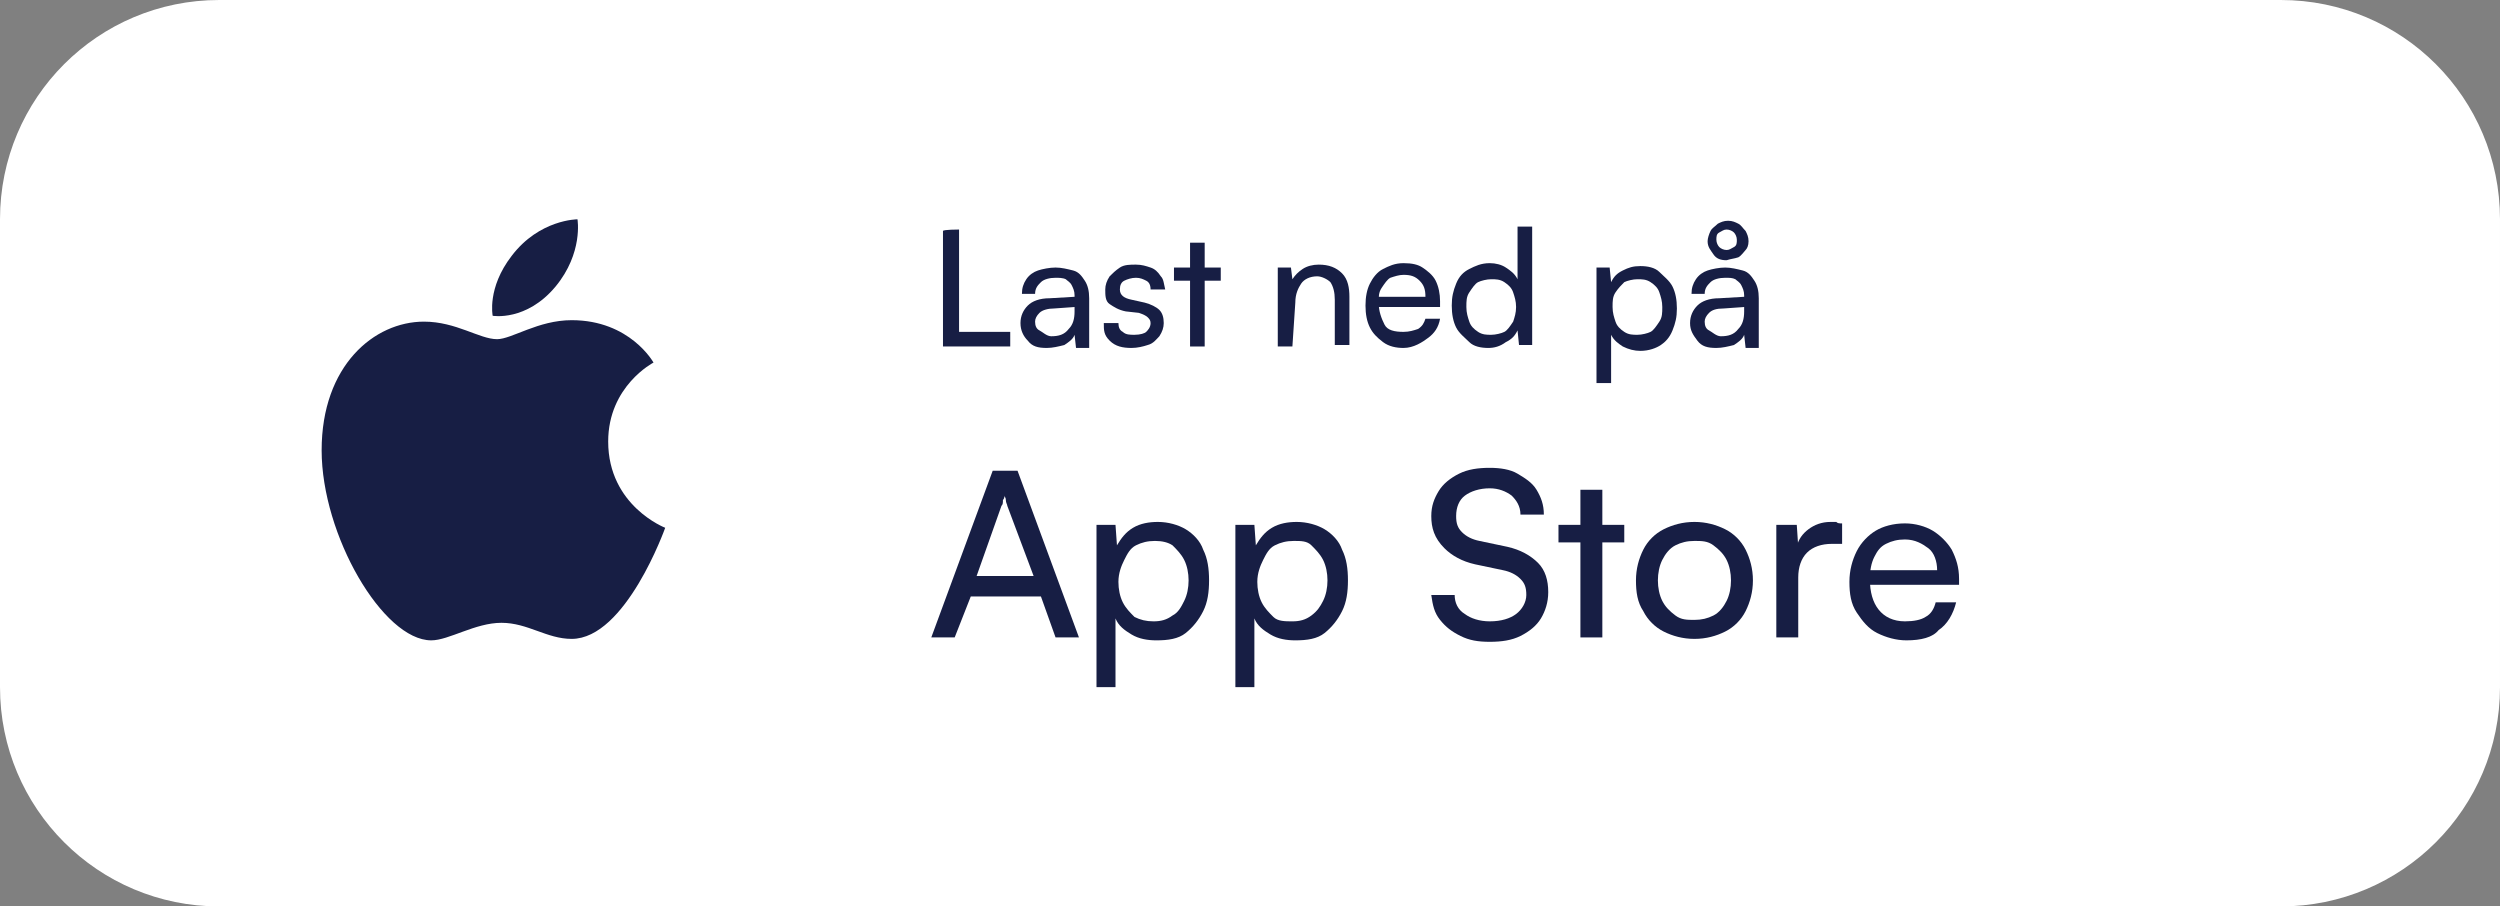 <?xml version="1.0" encoding="utf-8"?>
<!-- Generator: Adobe Illustrator 26.2.1, SVG Export Plug-In . SVG Version: 6.00 Build 0)  -->
<svg version="1.1" id="a" xmlns="http://www.w3.org/2000/svg" xmlns:xlink="http://www.w3.org/1999/xlink" x="0px" y="0px"
	 viewBox="0 0 171 62" style="enable-background:new 0 0 171 62;" xml:space="preserve">
<rect x="0" y="0" width="171" height="62" fill="#808080" stroke="none"/>
<style type="text/css">
	.st0{fill:#FFFFFF;}
	.st1{fill-rule:evenodd;clip-rule:evenodd;fill:#171E44;}
	.st2{fill:#171E44;}
</style>
<path class="st0" d="M15,0h141c8.3,0,15,6.7,15,15v32c0,8.3-6.7,15-15,15H15C6.7,62,0,55.3,0,47V15C0,6.7,6.7,0,15,0z"/>
<g>
	<g>
		<path class="st1" d="M35,17.5c1.9-2.5,4.5-2.5,4.5-2.5s0.4,2.3-1.5,4.6c-2,2.4-4.3,2-4.3,2S33.3,19.7,35,17.5z"/>
		<path class="st1" d="M34,23.2c1,0,2.8-1.3,5.1-1.3c4,0,5.6,2.9,5.6,2.9s-3.1,1.6-3.1,5.4c0,4.4,3.9,5.9,3.9,5.9s-2.7,7.6-6.4,7.6
			c-1.7,0-3-1.1-4.8-1.1s-3.6,1.2-4.8,1.2c-3.3,0-7.5-7.2-7.5-13S25.6,22,29,22C31.2,22,32.8,23.2,34,23.2L34,23.2z"/>
	</g>
	<g>
		<path class="st2" d="M65.6,15.7v8h-1.1v-7.9C64.5,15.7,65.6,15.7,65.6,15.7z M64.7,23.7v-1h4.4v1H64.7z"/>
		<path class="st2" d="M71.6,23.8c-0.6,0-1-0.1-1.3-0.5c-0.3-0.3-0.5-0.7-0.5-1.2s0.2-0.9,0.5-1.2c0.3-0.3,0.8-0.5,1.5-0.5l1.7-0.1
			v-0.1c0-0.3-0.1-0.5-0.2-0.7c-0.1-0.2-0.3-0.3-0.4-0.4C72.7,19,72.4,19,72.2,19c-0.4,0-0.8,0.1-1,0.3c-0.2,0.2-0.4,0.4-0.4,0.8
			h-0.9c0-0.4,0.1-0.7,0.3-1c0.2-0.3,0.5-0.5,0.8-0.6s0.8-0.2,1.2-0.2s0.8,0.1,1.2,0.2s0.6,0.4,0.8,0.7s0.3,0.7,0.3,1.2v3.4h-0.9
			l-0.1-0.9c-0.1,0.3-0.4,0.5-0.7,0.7C72.4,23.7,72,23.8,71.6,23.8L71.6,23.8z M71.9,23c0.5,0,0.9-0.1,1.2-0.5
			c0.3-0.3,0.4-0.7,0.4-1.2v-0.3l-1.4,0.1c-0.4,0-0.8,0.1-1,0.3c-0.2,0.2-0.3,0.4-0.3,0.6c0,0.3,0.1,0.5,0.3,0.6S71.6,23,71.9,23
			L71.9,23z"/>
		<path class="st2" d="M75.5,22.1h1c0,0.3,0.1,0.5,0.3,0.6c0.2,0.2,0.5,0.2,0.8,0.2c0.4,0,0.7-0.1,0.8-0.2s0.3-0.3,0.3-0.6
			c0-0.2-0.1-0.3-0.2-0.4s-0.3-0.2-0.6-0.3L77,21.3c-0.5-0.1-0.8-0.3-1.1-0.5s-0.3-0.6-0.3-1c0-0.3,0.1-0.6,0.3-0.9
			c0.2-0.2,0.4-0.4,0.7-0.6s0.7-0.2,1.1-0.2s0.7,0.1,1,0.2s0.5,0.3,0.7,0.6c0.2,0.2,0.2,0.5,0.3,0.9h-1c0-0.3-0.1-0.5-0.3-0.6
			c-0.2-0.1-0.4-0.2-0.7-0.2s-0.6,0.1-0.8,0.2s-0.3,0.3-0.3,0.6c0,0.4,0.3,0.6,0.8,0.7l0.9,0.2c0.4,0.1,0.8,0.3,1,0.5
			s0.3,0.5,0.3,0.9c0,0.3-0.1,0.6-0.3,0.9c-0.2,0.2-0.4,0.5-0.8,0.6c-0.3,0.1-0.7,0.2-1.1,0.2c-0.6,0-1.1-0.1-1.5-0.5
			S75.5,22.6,75.5,22.1L75.5,22.1z"/>
		<path class="st2" d="M80.3,18.3h3.2v0.9h-3.2V18.3z M82.4,23.7h-1v-7.1h1V23.7z"/>
		<path class="st2" d="M88.4,23.7h-1v-5.4h0.9l0.1,0.8c0.2-0.3,0.4-0.5,0.7-0.7s0.7-0.3,1.1-0.3c0.7,0,1.2,0.2,1.6,0.6
			s0.5,1,0.5,1.6v3.3h-1v-3.1c0-0.5-0.1-0.9-0.3-1.2c-0.2-0.2-0.6-0.4-0.9-0.4c-0.5,0-0.9,0.2-1.1,0.5s-0.4,0.7-0.4,1.3L88.4,23.7
			L88.4,23.7z"/>
		<path class="st2" d="M96,23.8c-0.5,0-1-0.1-1.4-0.4s-0.7-0.6-0.9-1c-0.2-0.4-0.3-0.9-0.3-1.5s0.1-1.1,0.3-1.5s0.5-0.8,0.9-1
			s0.8-0.4,1.4-0.4s1,0.1,1.3,0.3s0.7,0.5,0.9,0.9s0.3,0.9,0.3,1.4v0.4h-4.6l0-0.7h3.6c0-0.5-0.1-0.8-0.4-1.1
			c-0.3-0.3-0.6-0.4-1.1-0.4c-0.3,0-0.6,0.1-0.9,0.2c-0.2,0.1-0.4,0.4-0.6,0.7s-0.2,0.6-0.2,1c0,0.6,0.2,1.1,0.4,1.5
			s0.7,0.5,1.3,0.5c0.4,0,0.7-0.1,1-0.2c0.3-0.2,0.4-0.4,0.5-0.7h1c-0.1,0.6-0.4,1-0.8,1.3S96.7,23.8,96,23.8L96,23.8z"/>
		<path class="st2" d="M101.8,23.8c-0.5,0-1-0.1-1.3-0.4s-0.7-0.6-0.9-1c-0.2-0.4-0.3-0.9-0.3-1.5s0.1-1,0.3-1.5s0.5-0.8,0.9-1
			s0.8-0.4,1.4-0.4c0.4,0,0.8,0.1,1.1,0.3s0.6,0.4,0.8,0.8v-3.6h1v8.1h-0.9l-0.1-1c-0.2,0.4-0.4,0.6-0.8,0.8
			C102.6,23.7,102.2,23.8,101.8,23.8z M102,22.9c0.3,0,0.7-0.1,0.9-0.2s0.4-0.4,0.6-0.7c0.1-0.3,0.2-0.6,0.2-1s-0.1-0.7-0.2-1
			c-0.1-0.3-0.3-0.5-0.6-0.7s-0.6-0.2-0.9-0.2s-0.7,0.1-0.9,0.2s-0.4,0.4-0.6,0.7s-0.2,0.6-0.2,1s0.1,0.7,0.2,1
			c0.1,0.3,0.3,0.5,0.6,0.7S101.7,22.9,102,22.9z"/>
		<path class="st2" d="M109.2,26.1v-7.8h0.9l0.1,1c0.2-0.4,0.4-0.6,0.8-0.8s0.7-0.3,1.2-0.3c0.5,0,1,0.1,1.3,0.4s0.7,0.6,0.9,1
			s0.3,0.9,0.3,1.5s-0.1,1-0.3,1.5s-0.5,0.8-0.8,1s-0.8,0.4-1.4,0.4c-0.4,0-0.8-0.1-1.2-0.3c-0.3-0.2-0.6-0.4-0.8-0.8v3.3H109.2
			L109.2,26.1z M110.3,21c0,0.4,0.1,0.7,0.2,1s0.3,0.5,0.6,0.7s0.6,0.2,0.9,0.2s0.7-0.1,0.9-0.2s0.4-0.4,0.6-0.7s0.2-0.6,0.2-1
			s-0.1-0.7-0.2-1c-0.1-0.3-0.3-0.5-0.6-0.7s-0.6-0.2-0.9-0.2s-0.7,0.1-0.9,0.2c-0.2,0.2-0.4,0.4-0.6,0.7
			C110.3,20.3,110.3,20.6,110.3,21L110.3,21z"/>
		<path class="st2" d="M117.4,23.8c-0.6,0-1-0.1-1.3-0.5s-0.5-0.7-0.5-1.2s0.2-0.9,0.5-1.2c0.3-0.3,0.8-0.5,1.5-0.5l1.7-0.1v-0.1
			c0-0.3-0.1-0.5-0.2-0.7c-0.1-0.2-0.3-0.3-0.4-0.4c-0.2-0.1-0.4-0.1-0.7-0.1c-0.4,0-0.8,0.1-1,0.3c-0.2,0.2-0.4,0.4-0.4,0.8h-0.9
			c0-0.4,0.1-0.7,0.3-1c0.2-0.3,0.5-0.5,0.8-0.6s0.8-0.2,1.2-0.2s0.8,0.1,1.2,0.2s0.6,0.4,0.8,0.7c0.2,0.3,0.3,0.7,0.3,1.2v3.4h-0.9
			l-0.1-0.9c-0.1,0.3-0.4,0.5-0.7,0.7C118.2,23.7,117.8,23.8,117.4,23.8L117.4,23.8z M117.7,23c0.5,0,0.9-0.1,1.2-0.5
			c0.3-0.3,0.4-0.7,0.4-1.2v-0.3l-1.4,0.1c-0.5,0-0.8,0.1-1,0.3c-0.2,0.2-0.3,0.4-0.3,0.6c0,0.3,0.1,0.5,0.3,0.6S117.4,23,117.7,23
			L117.7,23z M118.1,17.8c-0.4,0-0.7-0.1-0.9-0.4s-0.4-0.5-0.4-0.9c0-0.2,0.1-0.5,0.2-0.7s0.3-0.3,0.5-0.5c0.2-0.1,0.4-0.2,0.7-0.2
			s0.5,0.1,0.7,0.2s0.3,0.3,0.5,0.5c0.1,0.2,0.2,0.4,0.2,0.7s-0.1,0.5-0.2,0.6s-0.3,0.4-0.5,0.5C118.6,17.7,118.4,17.7,118.1,17.8
			L118.1,17.8z M118.1,17.1c0.2,0,0.3-0.1,0.5-0.2s0.2-0.3,0.2-0.5s-0.1-0.4-0.2-0.5c-0.1-0.1-0.3-0.2-0.5-0.2s-0.3,0.1-0.5,0.2
			s-0.2,0.3-0.2,0.5s0.1,0.4,0.2,0.5S117.9,17.1,118.1,17.1z"/>
	</g>
	<g>
		<path class="st2" d="M65.3,43.6h-1.6l4.2-11.4h1.7l4.2,11.4h-1.6l-1-2.8h-4.8L65.3,43.6z M68.5,34.6l-1.7,4.8h3.9l-1.8-4.8
			c0-0.1-0.1-0.2-0.1-0.4s-0.1-0.2-0.1-0.3c0,0.1,0,0.2-0.1,0.3C68.6,34.4,68.6,34.5,68.5,34.6z"/>
		<path class="st2" d="M75,47.1V35.9h1.3l0.1,1.4c0.3-0.5,0.6-0.9,1.1-1.2s1.1-0.4,1.7-0.4c0.7,0,1.4,0.2,1.9,0.5
			c0.5,0.3,1,0.8,1.2,1.4c0.3,0.6,0.4,1.3,0.4,2.1s-0.1,1.5-0.4,2.1c-0.3,0.6-0.7,1.1-1.2,1.5c-0.5,0.4-1.2,0.5-2,0.5
			c-0.6,0-1.2-0.1-1.7-0.4c-0.5-0.3-0.9-0.6-1.1-1.1v4.7H75z M76.5,39.8c0,0.5,0.1,1,0.3,1.4s0.5,0.7,0.8,1c0.4,0.2,0.8,0.3,1.3,0.3
			c0.5,0,0.9-0.1,1.3-0.4c0.4-0.2,0.6-0.6,0.8-1c0.2-0.4,0.3-0.9,0.3-1.4c0-0.5-0.1-1-0.3-1.4s-0.5-0.7-0.8-1
			C79.9,37.1,79.5,37,79,37c-0.5,0-0.9,0.1-1.3,0.3c-0.4,0.2-0.6,0.6-0.8,1S76.5,39.2,76.5,39.8z"/>
		<path class="st2" d="M84.5,47.1V35.9h1.3l0.1,1.4c0.3-0.5,0.6-0.9,1.1-1.2s1.1-0.4,1.7-0.4c0.7,0,1.4,0.2,1.9,0.5
			c0.5,0.3,1,0.8,1.2,1.4c0.3,0.6,0.4,1.3,0.4,2.1s-0.1,1.5-0.4,2.1c-0.3,0.6-0.7,1.1-1.2,1.5c-0.5,0.4-1.2,0.5-2,0.5
			c-0.6,0-1.2-0.1-1.7-0.4s-0.9-0.6-1.1-1.1v4.7H84.5z M86,39.8c0,0.5,0.1,1,0.3,1.4s0.5,0.7,0.8,1s0.8,0.3,1.3,0.3s0.9-0.1,1.3-0.4
			s0.6-0.6,0.8-1c0.2-0.4,0.3-0.9,0.3-1.4c0-0.5-0.1-1-0.3-1.4s-0.5-0.7-0.8-1S89,37,88.5,37s-0.9,0.1-1.3,0.3s-0.6,0.6-0.8,1
			S86,39.2,86,39.8z"/>
		<path class="st2" d="M97.9,35.3c0-0.7,0.2-1.2,0.5-1.7c0.3-0.5,0.8-0.9,1.4-1.2c0.6-0.3,1.3-0.4,2.1-0.4c0.7,0,1.4,0.1,1.9,0.4
			c0.5,0.3,1,0.6,1.3,1.1c0.3,0.5,0.5,1,0.5,1.7H104c0-0.6-0.3-1-0.6-1.3c-0.4-0.3-0.9-0.5-1.5-0.5c-0.7,0-1.3,0.2-1.7,0.5
			c-0.4,0.3-0.6,0.8-0.6,1.4c0,0.5,0.1,0.8,0.4,1.1s0.7,0.5,1.2,0.6l1.9,0.4c0.9,0.2,1.6,0.6,2.1,1.1s0.7,1.2,0.7,2
			c0,0.7-0.2,1.3-0.5,1.8s-0.8,0.9-1.4,1.2c-0.6,0.3-1.3,0.4-2.1,0.4c-0.8,0-1.4-0.1-2-0.4c-0.6-0.3-1-0.6-1.4-1.1s-0.5-1-0.6-1.7
			h1.6c0,0.5,0.2,1,0.7,1.3c0.4,0.3,1,0.5,1.7,0.5c0.8,0,1.4-0.2,1.8-0.5c0.4-0.3,0.7-0.8,0.7-1.3c0-0.5-0.1-0.8-0.4-1.1
			s-0.7-0.5-1.2-0.6l-1.9-0.4c-0.9-0.2-1.6-0.6-2.1-1.1C98.1,36.8,97.9,36.1,97.9,35.3z"/>
		<path class="st2" d="M106.6,35.9h4.5v1.2h-4.5V35.9z M109.6,43.6h-1.5V33.5h1.5V43.6z"/>
		<path class="st2" d="M111.9,39.7c0-0.8,0.2-1.5,0.5-2.1c0.3-0.6,0.8-1.1,1.4-1.4s1.3-0.5,2.1-0.5s1.5,0.2,2.1,0.5s1.1,0.8,1.4,1.4
			c0.3,0.6,0.5,1.3,0.5,2.1s-0.2,1.5-0.5,2.1c-0.3,0.6-0.8,1.1-1.4,1.4s-1.3,0.5-2.1,0.5s-1.5-0.2-2.1-0.5s-1.1-0.8-1.4-1.4
			C112,41.2,111.9,40.5,111.9,39.7z M113.4,39.7c0,0.5,0.1,1,0.3,1.4c0.2,0.4,0.5,0.7,0.9,1s0.8,0.3,1.3,0.3s0.9-0.1,1.3-0.3
			s0.7-0.6,0.9-1s0.3-0.9,0.3-1.4c0-0.5-0.1-1-0.3-1.4s-0.5-0.7-0.9-1s-0.8-0.3-1.3-0.3s-0.9,0.1-1.3,0.3s-0.7,0.6-0.9,1
			C113.5,38.7,113.4,39.2,113.4,39.7z"/>
		<path class="st2" d="M126,35.8v1.4h-0.7c-0.7,0-1.3,0.2-1.7,0.6c-0.4,0.4-0.6,1-0.6,1.7v4.1h-1.5v-7.7h1.4l0.1,1.5h-0.1
			c0.1-0.5,0.4-0.9,0.8-1.2s0.9-0.5,1.5-0.5c0.1,0,0.3,0,0.4,0C125.7,35.8,125.8,35.8,126,35.8z"/>
		<path class="st2" d="M130.4,43.8c-0.7,0-1.4-0.2-2-0.5c-0.6-0.3-1-0.8-1.4-1.4s-0.5-1.3-0.5-2.1c0-0.8,0.2-1.5,0.5-2.1
			s0.8-1.1,1.3-1.4s1.2-0.5,2-0.5c0.7,0,1.4,0.2,1.9,0.5s1,0.8,1.3,1.3c0.3,0.6,0.5,1.2,0.5,2V40l-6.6,0l0-1h5.1
			c0-0.6-0.2-1.2-0.6-1.5s-0.9-0.6-1.6-0.6c-0.5,0-0.9,0.1-1.3,0.3c-0.4,0.2-0.6,0.5-0.8,0.9c-0.2,0.4-0.3,0.9-0.3,1.5
			c0,0.9,0.2,1.6,0.6,2.1c0.4,0.5,1,0.8,1.8,0.8c0.6,0,1.1-0.1,1.4-0.3c0.4-0.2,0.6-0.6,0.7-1h1.4c-0.2,0.8-0.6,1.5-1.2,1.9
			C132.2,43.6,131.4,43.8,130.4,43.8z"/>
	</g>
</g>
</svg>
